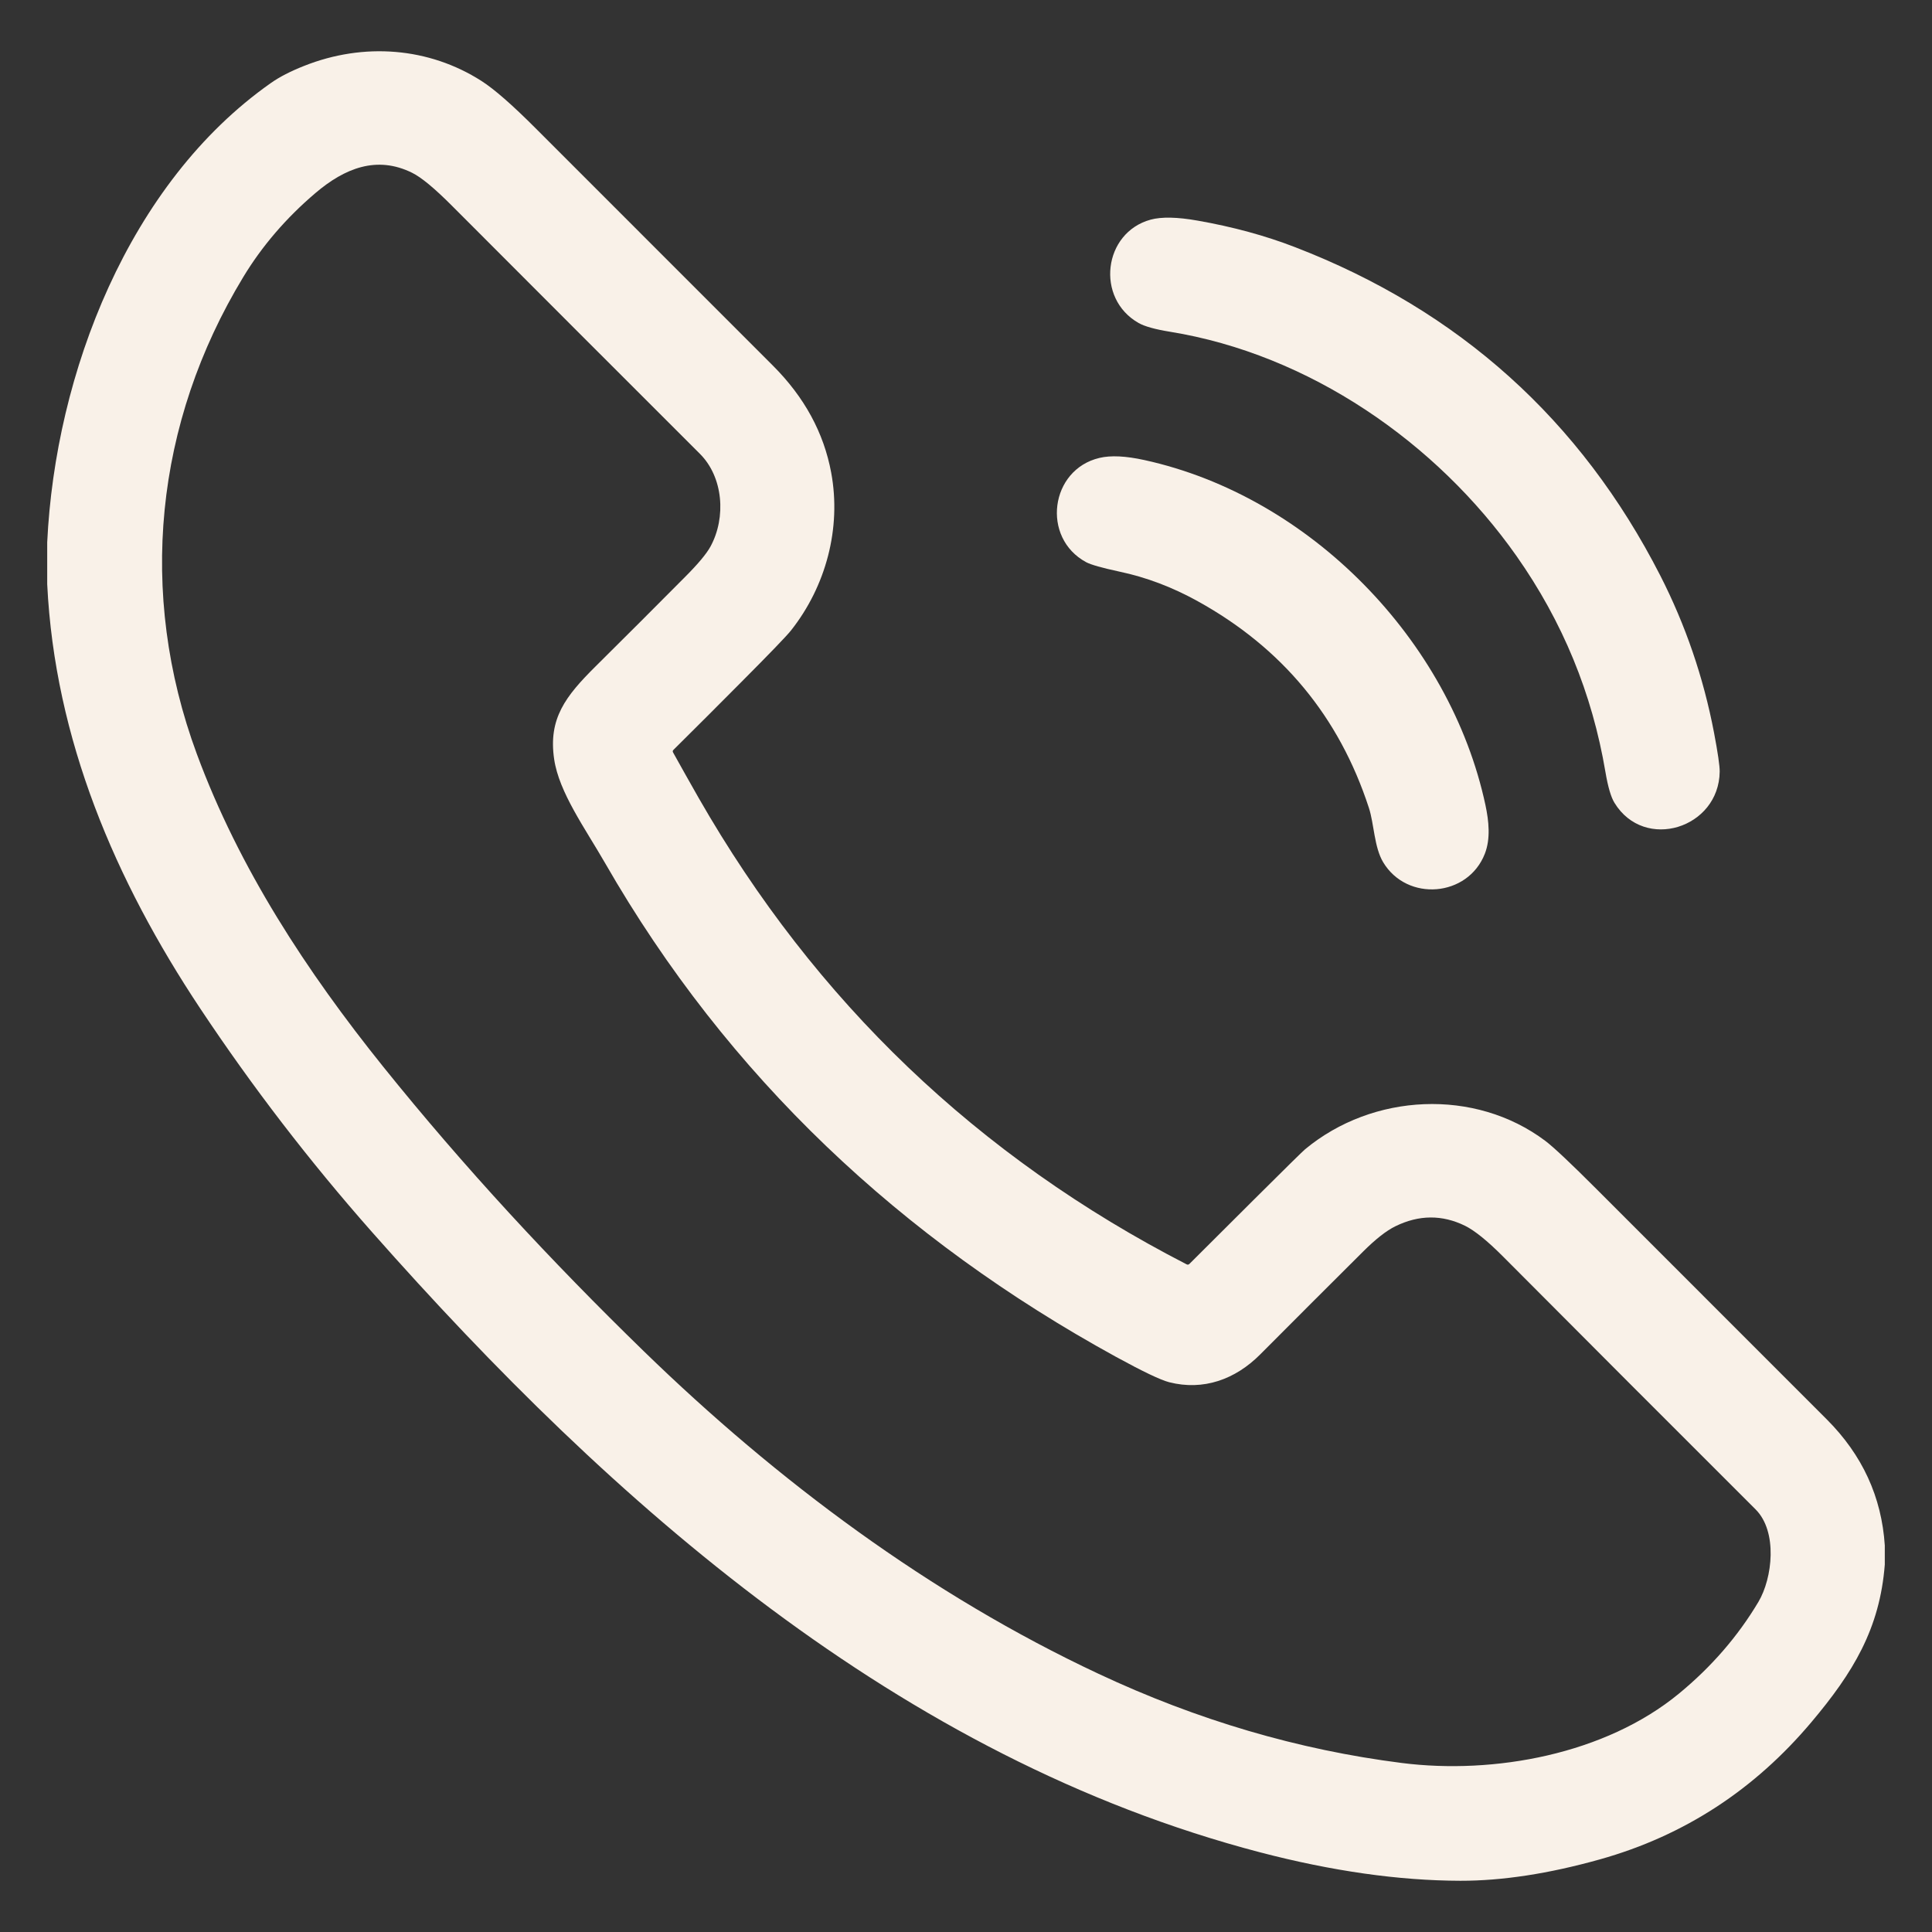<svg width="37" height="37" viewBox="0 0 37 37" fill="none" xmlns="http://www.w3.org/2000/svg">
<rect x="0" y="0" width="37" height="37" fill="#333333" stroke="none"/>
<g id="Vector">
<path d="M36.096 29.598V29.962C36.001 31.193 35.488 32.035 34.687 32.985C33.611 34.261 32.272 35.152 30.637 35.61C29.659 35.884 28.769 36.02 27.968 36.019C26.788 36.016 25.511 35.834 24.135 35.475C17.23 33.669 11.733 28.811 7.126 23.597C5.931 22.244 4.833 20.816 3.834 19.313C2.207 16.865 1.049 14.161 0.904 11.187V10.387C1.058 7.153 2.465 3.504 5.186 1.591C5.351 1.474 5.564 1.365 5.824 1.262C6.967 0.808 8.214 0.906 9.223 1.552C9.465 1.707 9.809 2.007 10.254 2.453C11.77 3.97 13.286 5.487 14.803 7.003C15.404 7.604 15.776 8.286 15.918 9.05C16.116 10.115 15.818 11.229 15.146 12.077C15.063 12.181 14.746 12.511 14.193 13.066C13.762 13.5 13.33 13.932 12.897 14.361C12.882 14.376 12.88 14.392 12.89 14.41C13.051 14.7 13.215 14.991 13.381 15.283C15.613 19.18 18.727 22.157 22.724 24.213C22.745 24.224 22.763 24.221 22.78 24.204C23.189 23.795 23.601 23.384 24.016 22.972C24.627 22.364 24.953 22.043 24.995 22.009C26.291 20.934 28.246 20.837 29.593 21.848C29.75 21.966 30.083 22.279 30.592 22.789C32.056 24.255 33.521 25.72 34.986 27.184C35.666 27.865 36.036 28.669 36.096 29.598ZM24.133 25.94C23.656 26.419 23.044 26.638 22.391 26.471C22.225 26.428 21.886 26.266 21.372 25.985C17.267 23.733 13.944 20.631 11.587 16.527C11.207 15.866 10.707 15.177 10.613 14.541C10.497 13.759 10.833 13.331 11.407 12.761C11.982 12.191 12.555 11.618 13.125 11.044C13.37 10.798 13.531 10.605 13.607 10.466C13.91 9.909 13.851 9.138 13.405 8.692C11.821 7.11 10.238 5.526 8.655 3.94C8.32 3.604 8.065 3.393 7.89 3.308C7.217 2.976 6.604 3.218 6.041 3.697C5.479 4.175 5.018 4.712 4.658 5.307C2.968 8.096 2.631 11.358 3.769 14.438C4.579 16.631 5.874 18.606 7.34 20.43C8.89 22.357 10.558 24.155 12.33 25.878C14.885 28.361 17.807 30.541 21.04 32.056C22.931 32.943 24.866 33.512 26.845 33.763C28.611 33.987 30.744 33.598 32.158 32.431C32.779 31.919 33.284 31.335 33.675 30.679C33.947 30.222 34.047 29.332 33.622 28.907C32.008 27.296 30.396 25.682 28.786 24.065C28.484 23.762 28.241 23.566 28.057 23.475C27.62 23.261 27.176 23.263 26.724 23.484C26.552 23.568 26.346 23.729 26.108 23.966C25.449 24.622 24.79 25.28 24.133 25.94Z" fill="#F9F1E8"/>
<path d="M29.044 10.65C27.513 8.473 25.072 6.785 22.405 6.353C22.121 6.307 21.921 6.251 21.806 6.186C20.975 5.715 21.128 4.453 22.038 4.206C22.246 4.15 22.545 4.156 22.935 4.225C23.613 4.344 24.236 4.514 24.806 4.735C27.942 5.946 30.272 8.042 31.796 11.022C32.28 11.971 32.624 12.975 32.826 14.034C32.899 14.418 32.935 14.666 32.934 14.777C32.922 15.862 31.492 16.313 30.919 15.375C30.852 15.266 30.794 15.069 30.746 14.785C30.493 13.282 29.925 11.903 29.044 10.65Z" fill="#F9F1E8"/>
<path d="M21.918 8.811C25.085 9.505 27.772 12.262 28.448 15.418C28.513 15.724 28.549 16.062 28.436 16.351C28.111 17.182 26.947 17.274 26.49 16.514C26.316 16.225 26.316 15.778 26.216 15.472C25.647 13.727 24.555 12.408 22.938 11.514C22.451 11.244 21.951 11.055 21.438 10.947C21.107 10.876 20.895 10.816 20.802 10.767C19.937 10.301 20.109 8.991 21.058 8.769C21.273 8.718 21.559 8.732 21.918 8.811Z" fill="#F9F1E8"/>
</g>
</svg>
